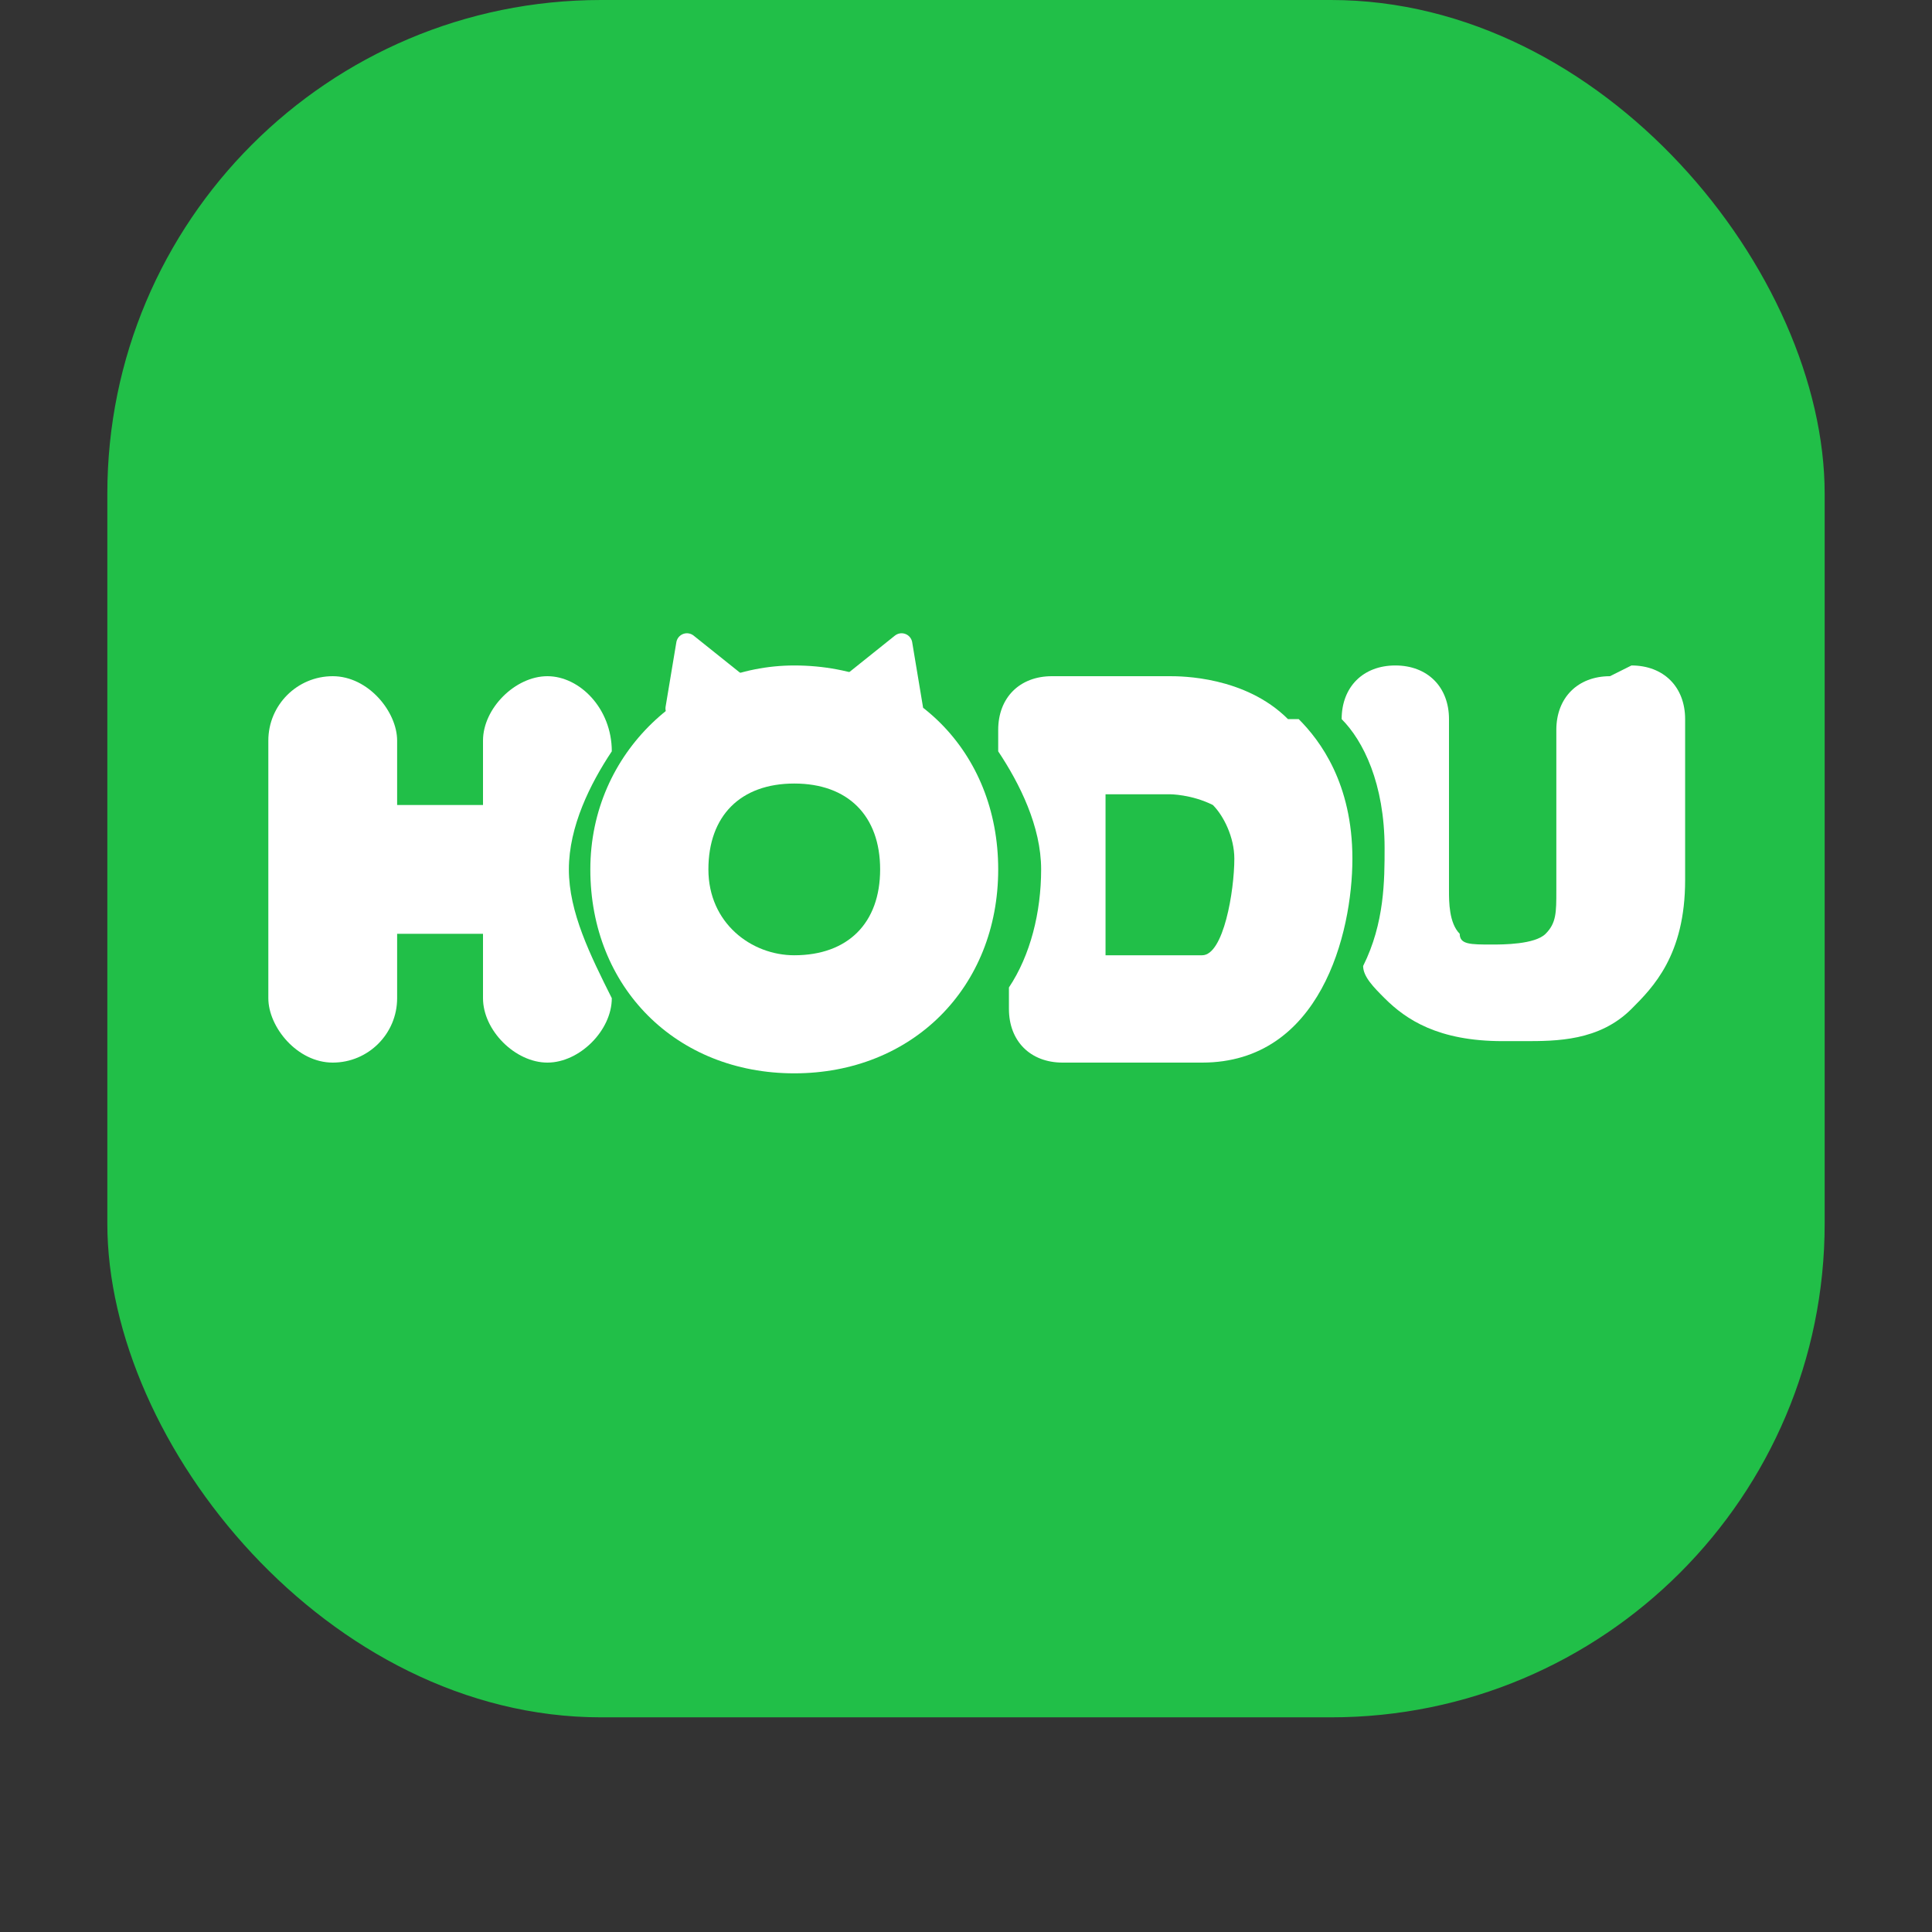 <?xml version="1.0" encoding="UTF-8"?>
<svg id="_레이어_1" data-name="레이어_1" xmlns="http://www.w3.org/2000/svg" version="1.1" viewBox="0 0 18 18">
  <rect x="0" y="0" width="18" height="18" fill="#333333" stroke="none"/>
  <!-- Generator: Adobe Illustrator 29.2.1, SVG Export Plug-In . SVG Version: 2.1.0 Build 116)  -->
  <defs>
    <style>
      .st0 {
        fill: #21bf48;
      }

      .st1, .st2 {
        fill: #fff;
      }

      .st3 {
        fill: none;
      }

      .st2 {
        stroke: #fff;
        stroke-linecap: round;
        stroke-linejoin: round;
        stroke-width: .2px;
      }
    </style>
  </defs>
  <rect class="st0" x="1" y="0" width="16" height="16" rx="4.6" ry="4.6"/>
  <g>
    <rect class="st1" x="2.5" y="6.3" width="1.2" height="3.6" rx=".6" ry=".6"/>
    <rect class="st1" x="3" y="7.5" width="2.1" height="1.2"/>
    <path class="st1" d="M5.7,7h0c0-.4-.3-.7-.6-.7s-.6.3-.6.6v2.4c0,.3.3.6.6.6s.6-.3.6-.6h0c-.2-.4-.4-.8-.4-1.2s.2-.8.4-1.1Z"/>
    <path class="st1" d="M7.4,6.2c-1,0-1.9.8-1.9,1.9s.8,1.9,1.9,1.9,1.9-.8,1.9-1.9-.8-1.9-1.9-1.9ZM7.4,8.9c-.4,0-.8-.3-.8-.8s.3-.8.8-.8.8.3.8.8-.3.8-.8.8Z"/>
    <path class="st3" d="M10.9,7.3h-.6s0,1.5,0,1.5h.8c.2,0,.3-.6.3-.9,0-.3,0-.4-.2-.5-.1-.1-.4-.1-.4-.1Z"/>
    <path class="st1" d="M12,6.7c-.4-.4-1-.4-1.1-.4h-1.1c-.3,0-.5.2-.5.5s0,0,0,0c0,0,0,0,0,0v.2c.2.3.4.7.4,1.1s-.1.8-.3,1.1v.2c0,.3.2.5.5.5h1.3c1.1,0,1.4-1.2,1.4-1.9,0-.7-.3-1.1-.5-1.3ZM11.1,8.9h-.8v-1.5s.6,0,.6,0c0,0,.2,0,.4.1.1.1.2.3.2.5,0,.3-.1.9-.3.9Z"/>
    <path class="st3" d="M11.2,7.3h-.6s0,1.5,0,1.5h.8c.2,0,.3-.6.3-.9,0-.3,0-.4-.2-.5-.1-.1-.4-.1-.4-.1Z"/>
    <path class="st1" d="M15,6.3c-.3,0-.5.2-.5.5v1.5c0,.2,0,.3-.1.4-.1.1-.4.1-.5.1h0c-.2,0-.3,0-.3-.1-.1-.1-.1-.3-.1-.4v-1.6c0-.3-.2-.5-.5-.5s-.5.2-.5.5c.2.2.4.6.4,1.2,0,.3,0,.7-.2,1.1,0,.1.1.2.2.3.2.2.5.4,1.1.4,0,0,.1,0,.2,0,.3,0,.7,0,1-.3.2-.2.5-.5.5-1.2v-1.5c0-.3-.2-.5-.5-.5Z"/>
    <polygon class="st2" points="6.4 6 6.3 6.6 6.9 6.4 6.4 6 6.3 6.6 6.9 6.4 6.4 6"/>
    <polygon class="st2" points="8.4 6 8.5 6.6 7.9 6.4 8.4 6 8.5 6.6 7.9 6.4 8.4 6"/>
  </g>
</svg>